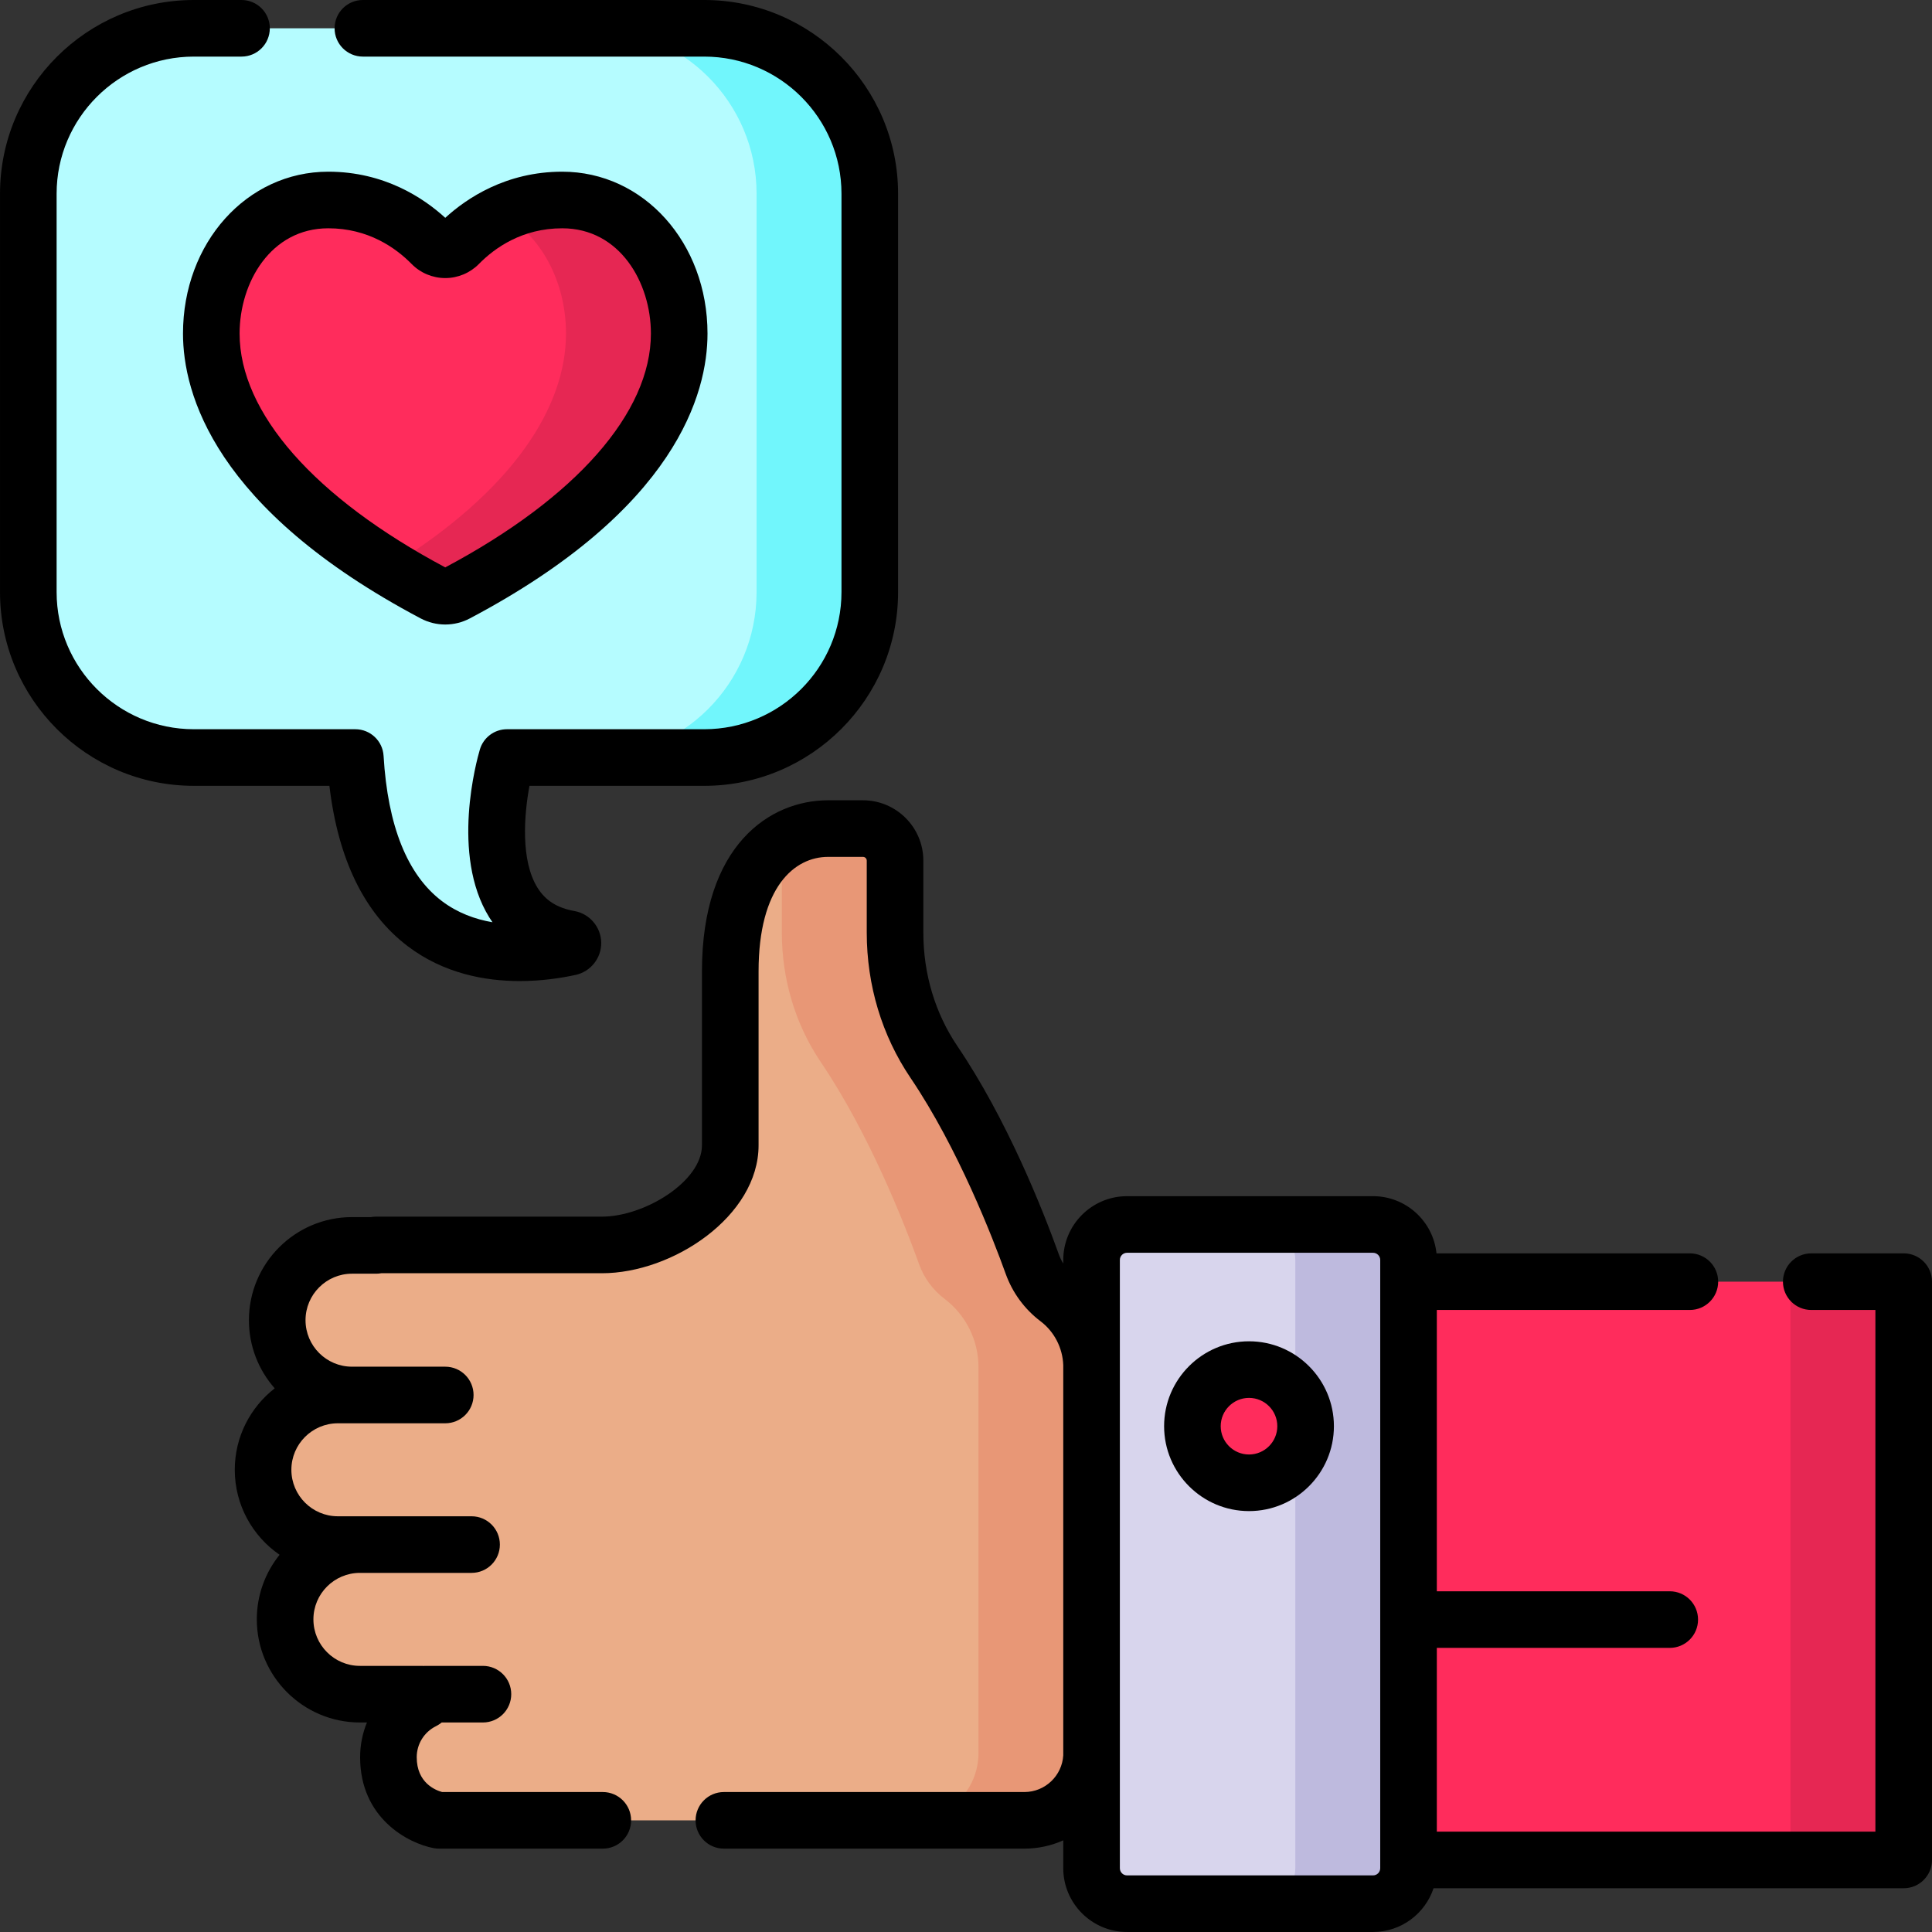 <svg height="512pt" viewBox="0 0 512 512.001" width="512pt" xmlns="http://www.w3.org/2000/svg"><rect x="0" y="0" width="512" height="512.001" fill="#333333" stroke="none"/><path d="m280.285 344.18c-3.078-2.328-5.402-5.5-6.711-9.133-3.805-10.586-13.133-34.461-26.051-53.574-6.84-10.109-10.328-22.121-10.328-34.328v-19.062c0-4.691-3.809-8.5-8.5-8.5h-9.25c-12.422 0-25.922 10.172-25.922 37.832v46.098c0 14.59-19.43 26.41-34.02 26.41l-66.215.125c-10.949 0-19.824 8.875-19.824 19.82 0 10.945 8.875 19.82 19.824 19.82h-3.75c-10.949 0-19.824 8.875-19.824 19.824 0 10.945 8.875 19.82 19.824 19.82h5.836c-10.949 0-19.824 8.875-19.824 19.824 0 10.945 8.875 19.82 19.824 19.82h16.48c.469 0 .859.352.91.82.043.383-.168.746-.516.918-5.516 2.73-9.316 8.406-9.316 14.98 0 14.223 13.398 16.719 13.398 16.719h155.133c9.852 0 17.84-7.988 17.84-17.84v-102.262c0-7.125-3.34-13.836-9.02-18.133zm0 0" fill="#ebad88"/><path d="m280.285 344.18c-3.078-2.328-5.402-5.5-6.711-9.133-3.805-10.586-13.133-34.461-26.051-53.574-6.84-10.109-10.328-22.121-10.328-34.328v-19.062c0-4.691-3.809-8.5-8.5-8.5h-9.25c-4.527 0-9.191 1.359-13.301 4.414.668 1.215 1.051 2.605 1.051 4.086v19.062c0 12.207 3.488 24.219 10.328 34.328 12.918 19.109 22.246 42.988 26.051 53.574 1.309 3.629 3.633 6.801 6.711 9.133 5.68 4.297 9.02 11.008 9.02 18.133v102.262c0 9.852-7.988 17.84-17.84 17.84h30c9.852 0 17.84-7.988 17.84-17.84v-102.262c0-7.125-3.34-13.836-9.02-18.133zm0 0" fill="#e89776"/><path d="m363.871 504.5h-65.195c-5.191 0-9.402-4.211-9.402-9.402v-161.195c0-5.191 4.207-9.402 9.402-9.402h65.195c5.191 0 9.402 4.211 9.402 9.402v161.195c0 5.191-4.211 9.402-9.402 9.402zm0 0" fill="#d8d5ed"/><path d="m363.871 324.5h-30c5.191 0 9.402 4.211 9.402 9.402v161.195c0 5.191-4.211 9.402-9.402 9.402h30c5.191 0 9.402-4.211 9.402-9.402v-161.195c0-5.191-4.211-9.402-9.402-9.402zm0 0" fill="#bebade"/><path d="m373.273 339.656h131.227v153.254h-131.227zm0 0" fill="#ff2c5c"/><path d="m474.5 339.656h30v153.254h-30zm0 0" fill="#e62753"/><path d="m346 377.957c0 8.285-6.715 15-15 15s-15-6.715-15-15c0-8.285 6.715-15 15-15s15 6.715 15 15zm0 0" fill="#ff2c5c"/><path d="m186.625 7.5h-135.25c-24.23 0-43.875 19.629-43.875 43.84v105.574c0 24.215 19.645 43.84 43.875 43.84h42.785c3.332 56.184 41.562 53.59 56.773 50.285 1.215-.266 1.18-2.004-.047-2.223-29.176-5.227-16.527-48.062-16.527-48.062h52.266c24.23 0 43.875-19.625 43.875-43.84v-105.574c0-24.211-19.645-43.84-43.875-43.84zm0 0" fill="#b5fcff"/><path d="m186.625 7.5h-30c24.23 0 43.875 19.629 43.875 43.84v105.574c0 24.211-19.645 43.84-43.875 43.84h30c24.23 0 43.875-19.625 43.875-43.84v-105.574c0-24.211-19.645-43.84-43.875-43.84zm0 0" fill="#71f6fc"/><path d="m179.996 88.398c0 21.418-17.004 46.648-58.992 68.859-1.871.988-4.141.988-6.016 0-41.988-22.211-58.992-47.438-58.992-68.859 0-19.047 12.648-35.398 31-35.398 13.648 0 22.824 7.004 27.461 11.723 1.922 1.957 5.156 1.957 7.078 0 4.637-4.719 13.812-11.723 27.461-11.723 18.352 0 31 16.352 31 35.398zm0 0" fill="#ff2c5c"/><path d="m148.996 53c-6.301 0-11.637 1.5-16.027 3.574 10.492 5.832 17.027 18.133 17.027 31.824 0 19.25-13.746 41.574-47 62.02 3.75 2.305 7.738 4.59 11.992 6.84 1.875.988 4.145.988 6.016 0 41.988-22.211 58.992-47.441 58.992-68.859 0-19.047-12.648-35.398-31-35.398zm0 0" fill="#e62753"/><path d="m504.5 332.156h-24.5c-4.141 0-7.5 3.359-7.5 7.5 0 4.145 3.359 7.5 7.5 7.5h17v138.254h-116.227v-48.703h61.727c4.145 0 7.5-3.359 7.5-7.5s-3.355-7.5-7.5-7.5h-61.727v-74.551h67.059c4.145 0 7.5-3.355 7.5-7.5 0-4.141-3.355-7.5-7.5-7.5h-67.148c-.875-8.5-8.082-15.156-16.812-15.156h-65.195c-9.32 0-16.902 7.582-16.902 16.902v.957c-.457-.738-.84-1.523-1.141-2.352-4.43-12.324-13.816-35.887-26.895-55.238-5.918-8.742-9.043-19.16-9.043-30.125v-19.059c0-8.824-7.18-16-16-16h-9.25c-15.418 0-33.422 11.871-33.422 45.328v46.102c0 9.559-15.184 18.91-26.52 18.91h-59.84c-.457 0-.91.039-1.352.121h-5.023c-15.066 0-27.324 12.258-27.324 27.32 0 6.918 2.582 13.242 6.836 18.062-6.438 5.004-10.586 12.816-10.586 21.582 0 9.34 4.711 17.598 11.879 22.527-3.777 4.688-6.039 10.645-6.039 17.117 0 15.066 12.254 27.324 27.32 27.324h1.863c-1.172 2.863-1.805 5.984-1.805 9.219 0 16.18 12.773 22.832 19.527 24.09.453.082.91.125 1.371.125h43.418c4.141 0 7.5-3.355 7.5-7.5 0-4.141-3.359-7.5-7.5-7.5h-42.586c-1.762-.48-6.73-2.438-6.73-9.219 0-3.52 1.973-6.688 5.141-8.254.539-.266 1.02-.602 1.477-.961h10.93c4.141 0 7.5-3.359 7.5-7.5 0-4.145-3.359-7.5-7.5-7.5h-15.305c-.133 0-.262.012-.395.02-.141-.008-.281-.02-.426-.02h-16.48c-6.793 0-12.32-5.527-12.32-12.324 0-6.793 5.527-12.32 12.32-12.32h29.594c4.145 0 7.5-3.359 7.5-7.5 0-4.145-3.355-7.5-7.5-7.5h-35.43c-6.797 0-12.324-5.527-12.324-12.324 0-6.793 5.527-12.32 12.324-12.32h28.457c4.145 0 7.5-3.359 7.5-7.5s-3.355-7.5-7.5-7.5h-24.707c-6.797 0-12.324-5.527-12.324-12.324 0-6.793 5.527-12.32 12.324-12.32h6.387c.457 0 .91-.043 1.352-.121h58.477c18.809 0 41.523-15.129 41.523-33.91v-46.102c0-22.363 9.516-30.328 18.418-30.328h9.25c.551 0 1 .445 1 1v19.059c0 13.973 4.02 27.297 11.617 38.531 12.617 18.664 21.832 42.52 25.207 51.91 1.805 5.016 5 9.363 9.242 12.574 3.648 2.758 5.855 7.082 6.012 11.641v103.371c-.312 5.422-4.809 9.742-10.309 9.742h-79.629c-4.145 0-7.5 3.359-7.5 7.5 0 4.141 3.355 7.5 7.5 7.5h79.629c3.672 0 7.156-.793 10.309-2.199v7.383c0 9.32 7.582 16.902 16.902 16.902h65.195c7.465 0 13.801-4.867 16.035-11.59h124.594c4.145 0 7.5-3.359 7.5-7.5v-153.254c0-4.141-3.355-7.5-7.5-7.5zm-138.727 162.941c0 1.051-.855 1.902-1.902 1.902h-65.195c-1.051 0-1.902-.852-1.902-1.902v-161.195c0-1.051.852-1.902 1.902-1.902h65.195c1.047 0 1.902.852 1.902 1.902zm0 0"/><path d="m331 355.457c-12.406 0-22.5 10.094-22.5 22.5s10.094 22.5 22.5 22.5 22.5-10.094 22.5-22.5-10.094-22.5-22.5-22.5zm0 30c-4.137 0-7.5-3.363-7.5-7.5s3.363-7.5 7.5-7.5 7.5 3.363 7.5 7.5-3.363 7.5-7.5 7.5zm0 0"/><path d="m108.039 250.746c9.5 7.203 20.391 9.246 29.688 9.246 5.789 0 10.961-.793 14.797-1.625 4.02-.871 6.879-4.484 6.805-8.594-.074-4.109-3.066-7.617-7.117-8.344-4.562-.816-7.672-2.785-9.789-6.203-4.473-7.211-3.547-19.234-2.109-26.973h46.312c28.328 0 51.375-23.031 51.375-51.34v-105.574c0-28.309-23.047-51.34-51.375-51.34h-90.457c-4.145 0-7.5 3.359-7.5 7.5s3.355 7.5 7.5 7.5h90.457c20.059 0 36.375 16.301 36.375 36.34v105.574c0 20.039-16.316 36.34-36.375 36.34h-52.266c-3.324 0-6.25 2.188-7.191 5.375-.828 2.801-7.785 27.844 2.477 44.461.277.449.566.891.867 1.32-4.602-.793-9.27-2.48-13.41-5.617-9.148-6.941-14.352-19.891-15.453-38.484-.234-3.961-3.52-7.055-7.488-7.055h-42.785c-20.055 0-36.375-16.301-36.375-36.34v-105.574c0-20.039 16.32-36.34 36.375-36.34h12.625c4.145 0 7.5-3.359 7.5-7.5s-3.355-7.5-7.5-7.5h-12.625c-28.328 0-51.375 23.031-51.375 51.34v105.574c0 28.309 23.047 51.34 51.375 51.34h35.918c2.32 19.523 9.281 33.797 20.746 42.492zm0 0"/><path d="m48.496 88.398c0 15.75 8.184 46.5 62.984 75.488 2.039 1.078 4.277 1.617 6.516 1.617 2.238 0 4.477-.539 6.516-1.617 54.805-28.988 62.984-59.738 62.984-75.488 0-24.055-16.91-42.898-38.5-42.898-14.863 0-25.297 7.008-31 12.223-5.699-5.215-16.133-12.223-31-12.223-21.59 0-38.5 18.844-38.5 42.898zm38.5-27.898c10.578 0 17.863 5.156 22.109 9.477 2.316 2.363 5.559 3.715 8.891 3.715 3.332 0 6.574-1.352 8.891-3.711 4.246-4.324 11.531-9.48 22.109-9.48 15.266 0 23.5 14.375 23.5 27.898 0 20.961-19.855 43.527-54.5 61.965-34.645-18.438-54.5-41.004-54.5-61.965 0-13.523 8.238-27.898 23.5-27.898zm0 0"/></svg>